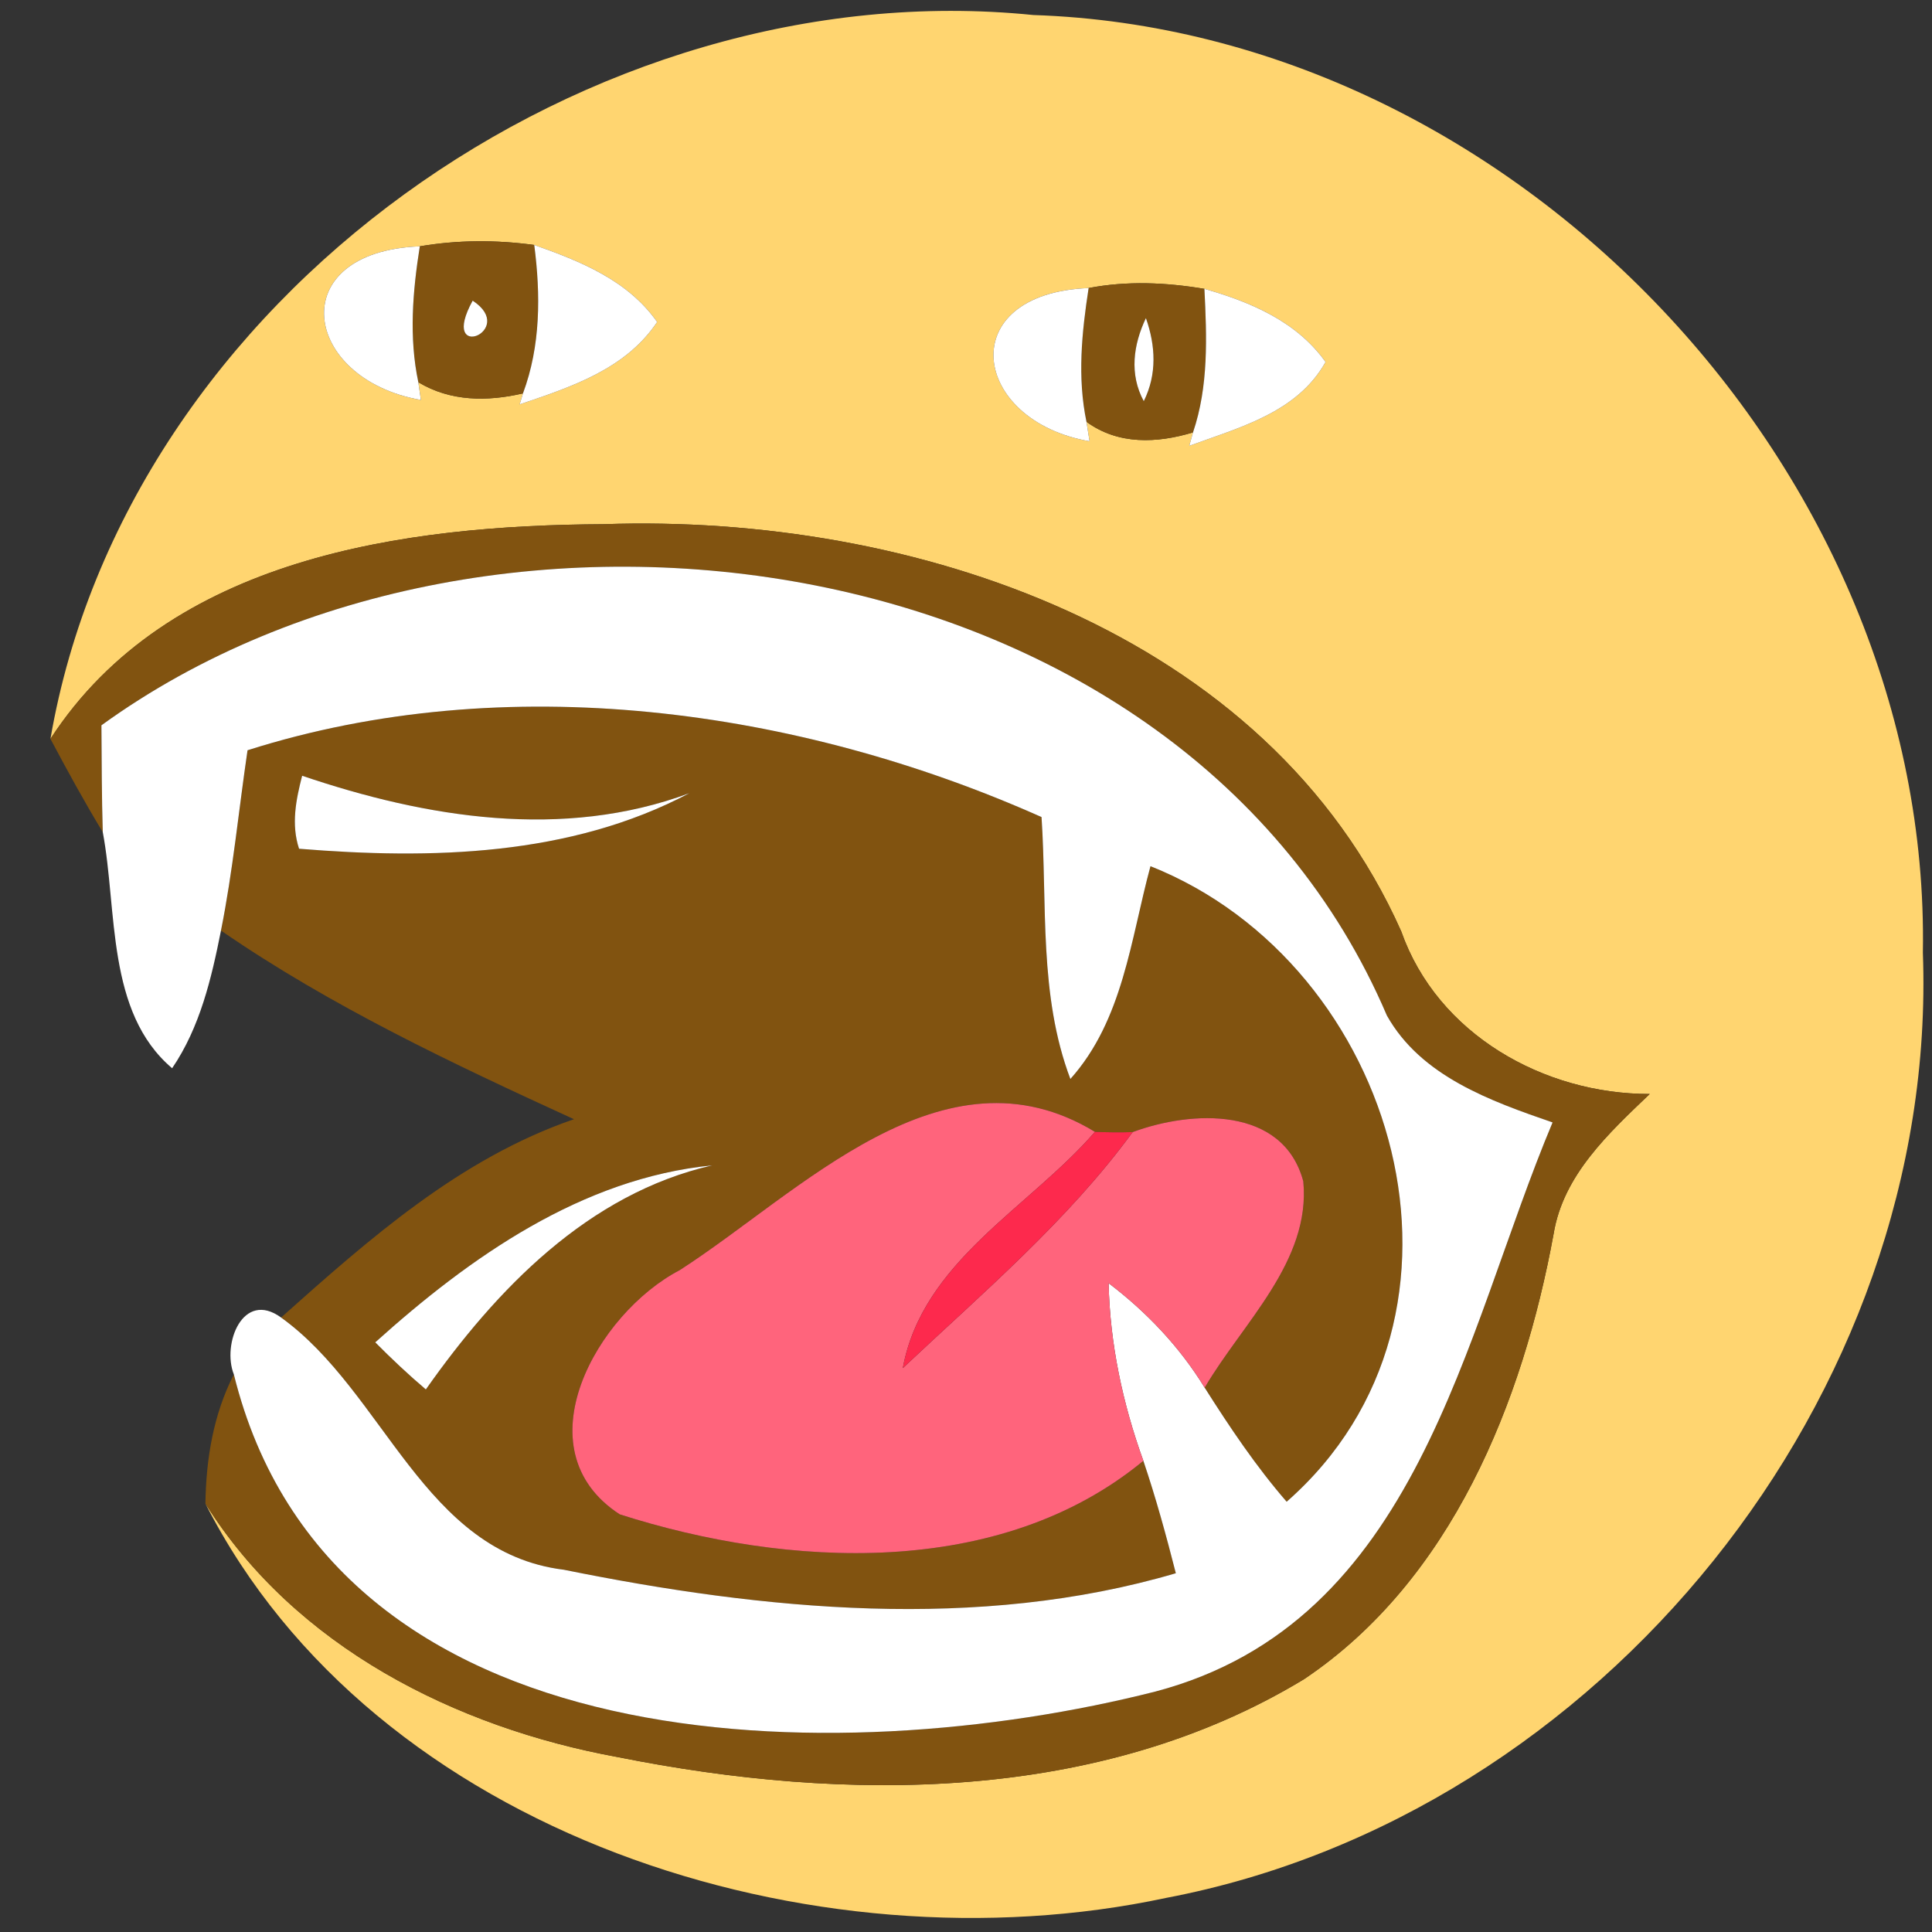 <svg height="192" viewBox="0 0 144 144" width="192" xmlns="http://www.w3.org/2000/svg"><rect x="0" y="0" width="144" height="144" fill="#333333" stroke="none"/><path d="m3.76 55.07c5.68-32.97 40.26-57.3 73.26-53.95 35.89 1.18 66.92 34 66.3 69.89 1.2 33.03-24 64.29-56.41 70.45-26.27 5.62-59.02-4.7-71.6-29.39 6.69 10.67 18.64 16.68 30.72 18.89 16.99 3.4 35.91 3.44 51.16-5.8 10.99-7.37 16.31-20.64 18.61-33.21.72-4.38 4.11-7.49 7.16-10.41-7.89.01-15.82-4.45-18.52-12.12-9.98-22.43-36.51-31.14-59.44-30.35-14.86.08-32.43 2.45-41.24 16m27.53-36.71c-10.23.4-8.8 9.89.08 11.45l-.19-1.32c2.39 1.44 5.14 1.45 7.8.83l-.25.82c3.82-1.29 7.89-2.61 10.25-6.14-2.18-3.11-5.72-4.53-9.16-5.74-2.84-.39-5.71-.38-8.53.1m49.85 3.11c-10.12.4-8.79 9.88.07 11.42l-.23-1.45c2.37 1.73 5.25 1.6 7.94.79l-.28 1c3.76-1.38 8.05-2.48 10.16-6.25-2.15-3.02-5.58-4.47-9.03-5.45-2.86-.48-5.77-.61-8.63-.06z" fill="#ffd570"/><g fill="#815310"><path d="m31.29 18.36c2.82-.48 5.69-.49 8.53-.1.48 3.71.48 7.52-.84 11.06-2.66.62-5.41.61-7.8-.83-.71-3.35-.42-6.78.11-10.13m3.94 4.05c-2.58 4.69 3.42 2.25 0 0z"/><path d="m81.14 21.47c2.86-.55 5.77-.42 8.63.06.18 3.59.32 7.25-.85 10.7-2.69.81-5.57.94-7.94-.79-.69-3.3-.35-6.67.16-9.97m4.11 8.43c1-2.01.88-4.14.16-6.19-.94 1.98-1.25 4.18-.16 6.19z"/><path d="m3.76 55.07c8.81-13.55 26.38-15.92 41.24-16 22.93-.79 49.46 7.92 59.44 30.35 2.7 7.67 10.63 12.13 18.52 12.12-3.05 2.92-6.44 6.03-7.16 10.41-2.3 12.57-7.62 25.84-18.61 33.21-15.25 9.24-34.17 9.2-51.16 5.8-12.08-2.21-24.03-8.22-30.72-18.89.05-3.33.59-6.64 2.12-9.63 7.24 29.3 45.02 29.64 68.68 23.64 19.62-5.17 22.94-26.56 29.61-42.42-4.63-1.6-9.81-3.44-12.35-7.97-15.12-35.42-66.53-42.85-95.81-21.63.02 2.65.02 5.31.1 7.96-1.38-2.27-2.65-4.6-3.9-6.95z"/><path d="m18.45 55.92c19.23-6.11 40.98-3.14 59.18 4.98.43 6.51-.21 13.29 2.15 19.52 3.93-4.39 4.49-10.41 5.97-15.86 18.47 7.35 26.01 33.45 10.15 47.37-2.29-2.64-4.24-5.55-6.11-8.5 2.82-4.82 7.92-9.41 7.35-15.38-1.51-5.63-8.33-5.3-12.72-3.67-.94.03-1.88.02-2.81-.02-11.34-6.89-21.96 4.53-30.95 10.31-6.17 3.22-11.92 13.35-4.47 18.2 12.49 4 28.33 4.84 39.03-3.99.93 2.75 1.7 5.56 2.42 8.38-14.75 4.34-30.74 2.75-45.61-.26-10.47-1.29-13.33-13.22-21.08-18.8 6.59-5.87 13.32-11.85 21.83-14.78-9.04-4.14-18.09-8.4-26.31-14.06.89-4.44 1.32-8.96 1.98-13.44m4.07 1.9c-.46 1.79-.83 3.62-.23 5.44 9.81.8 20.19.57 29.09-4.14-9.42 3.5-19.6 1.84-28.86-1.3m5.45 42.23c1.21 1.22 2.46 2.4 3.77 3.51 5.27-7.48 12.09-14.58 21.34-16.7-9.71.96-18.06 6.84-25.11 13.19z"/></g><g fill="#fff"><path d="m31.37 29.81c-8.88-1.56-10.31-11.05-.08-11.45-.53 3.35-.82 6.78-.11 10.13z"/><path d="m39.82 18.26c3.44 1.21 6.98 2.63 9.16 5.74-2.36 3.53-6.43 4.85-10.25 6.14l.25-.82c1.32-3.54 1.32-7.35.84-11.06z"/><path d="m35.23 22.41c3.42 2.25-2.58 4.69 0 0z"/><path d="m81.21 32.89c-8.86-1.54-10.19-11.02-.07-11.42-.51 3.3-.85 6.67-.16 9.97z"/><path d="m89.77 21.53c3.45.98 6.88 2.43 9.03 5.45-2.11 3.77-6.4 4.87-10.16 6.25l.28-1c1.17-3.45 1.03-7.11.85-10.7z"/><path d="m85.25 29.9c-1.09-2.01-.78-4.21.16-6.19.72 2.05.84 4.18-.16 6.19z"/><path d="m7.56 54.06c29.28-21.22 80.69-13.79 95.81 21.63 2.54 4.53 7.72 6.37 12.35 7.97-6.67 15.86-9.99 37.25-29.61 42.42-23.66 6-61.44 5.66-68.68-23.64-.9-2.26.67-6.31 3.52-4.24 7.75 5.58 10.61 17.51 21.08 18.8 14.87 3.01 30.86 4.6 45.61.26-.72-2.82-1.49-5.63-2.42-8.38-1.54-4.26-2.49-8.71-2.59-13.24 2.83 2.15 5.3 4.75 7.16 7.79 1.87 2.95 3.82 5.86 6.11 8.5 15.86-13.92 8.32-40.02-10.15-47.37-1.48 5.45-2.04 11.47-5.97 15.86-2.36-6.23-1.72-13.01-2.15-19.52-18.2-8.12-39.95-11.09-59.18-4.98-.66 4.48-1.09 9-1.98 13.44-.71 3.57-1.56 7.2-3.64 10.26-4.93-4.18-4.07-11.76-5.17-17.6-.08-2.65-.08-5.31-.1-7.96z"/><path d="m22.52 57.82c9.26 3.14 19.44 4.8 28.86 1.3-8.9 4.71-19.28 4.94-29.09 4.14-.6-1.82-.23-3.65.23-5.44z"/><path d="m27.97 100.05c7.05-6.35 15.4-12.23 25.11-13.19-9.25 2.12-16.07 9.22-21.34 16.7-1.31-1.11-2.56-2.29-3.77-3.51z"/></g><path d="m50.66 94.67c8.99-5.78 19.61-17.2 30.95-10.31-4.92 5.69-12.85 9.64-14.32 17.61 5.95-5.6 12.29-10.98 17.13-17.59 4.39-1.63 11.21-1.96 12.72 3.67.57 5.97-4.53 10.56-7.35 15.38-1.86-3.04-4.33-5.64-7.16-7.79.1 4.53 1.05 8.98 2.59 13.24-10.7 8.83-26.54 7.99-39.03 3.99-7.45-4.85-1.7-14.98 4.47-18.2z" fill="#ff647c"/><path d="m81.61 84.36c.93.04 1.87.05 2.81.02-4.84 6.61-11.18 11.99-17.13 17.59 1.47-7.97 9.4-11.92 14.32-17.61z" fill="#fd294d"/></svg>